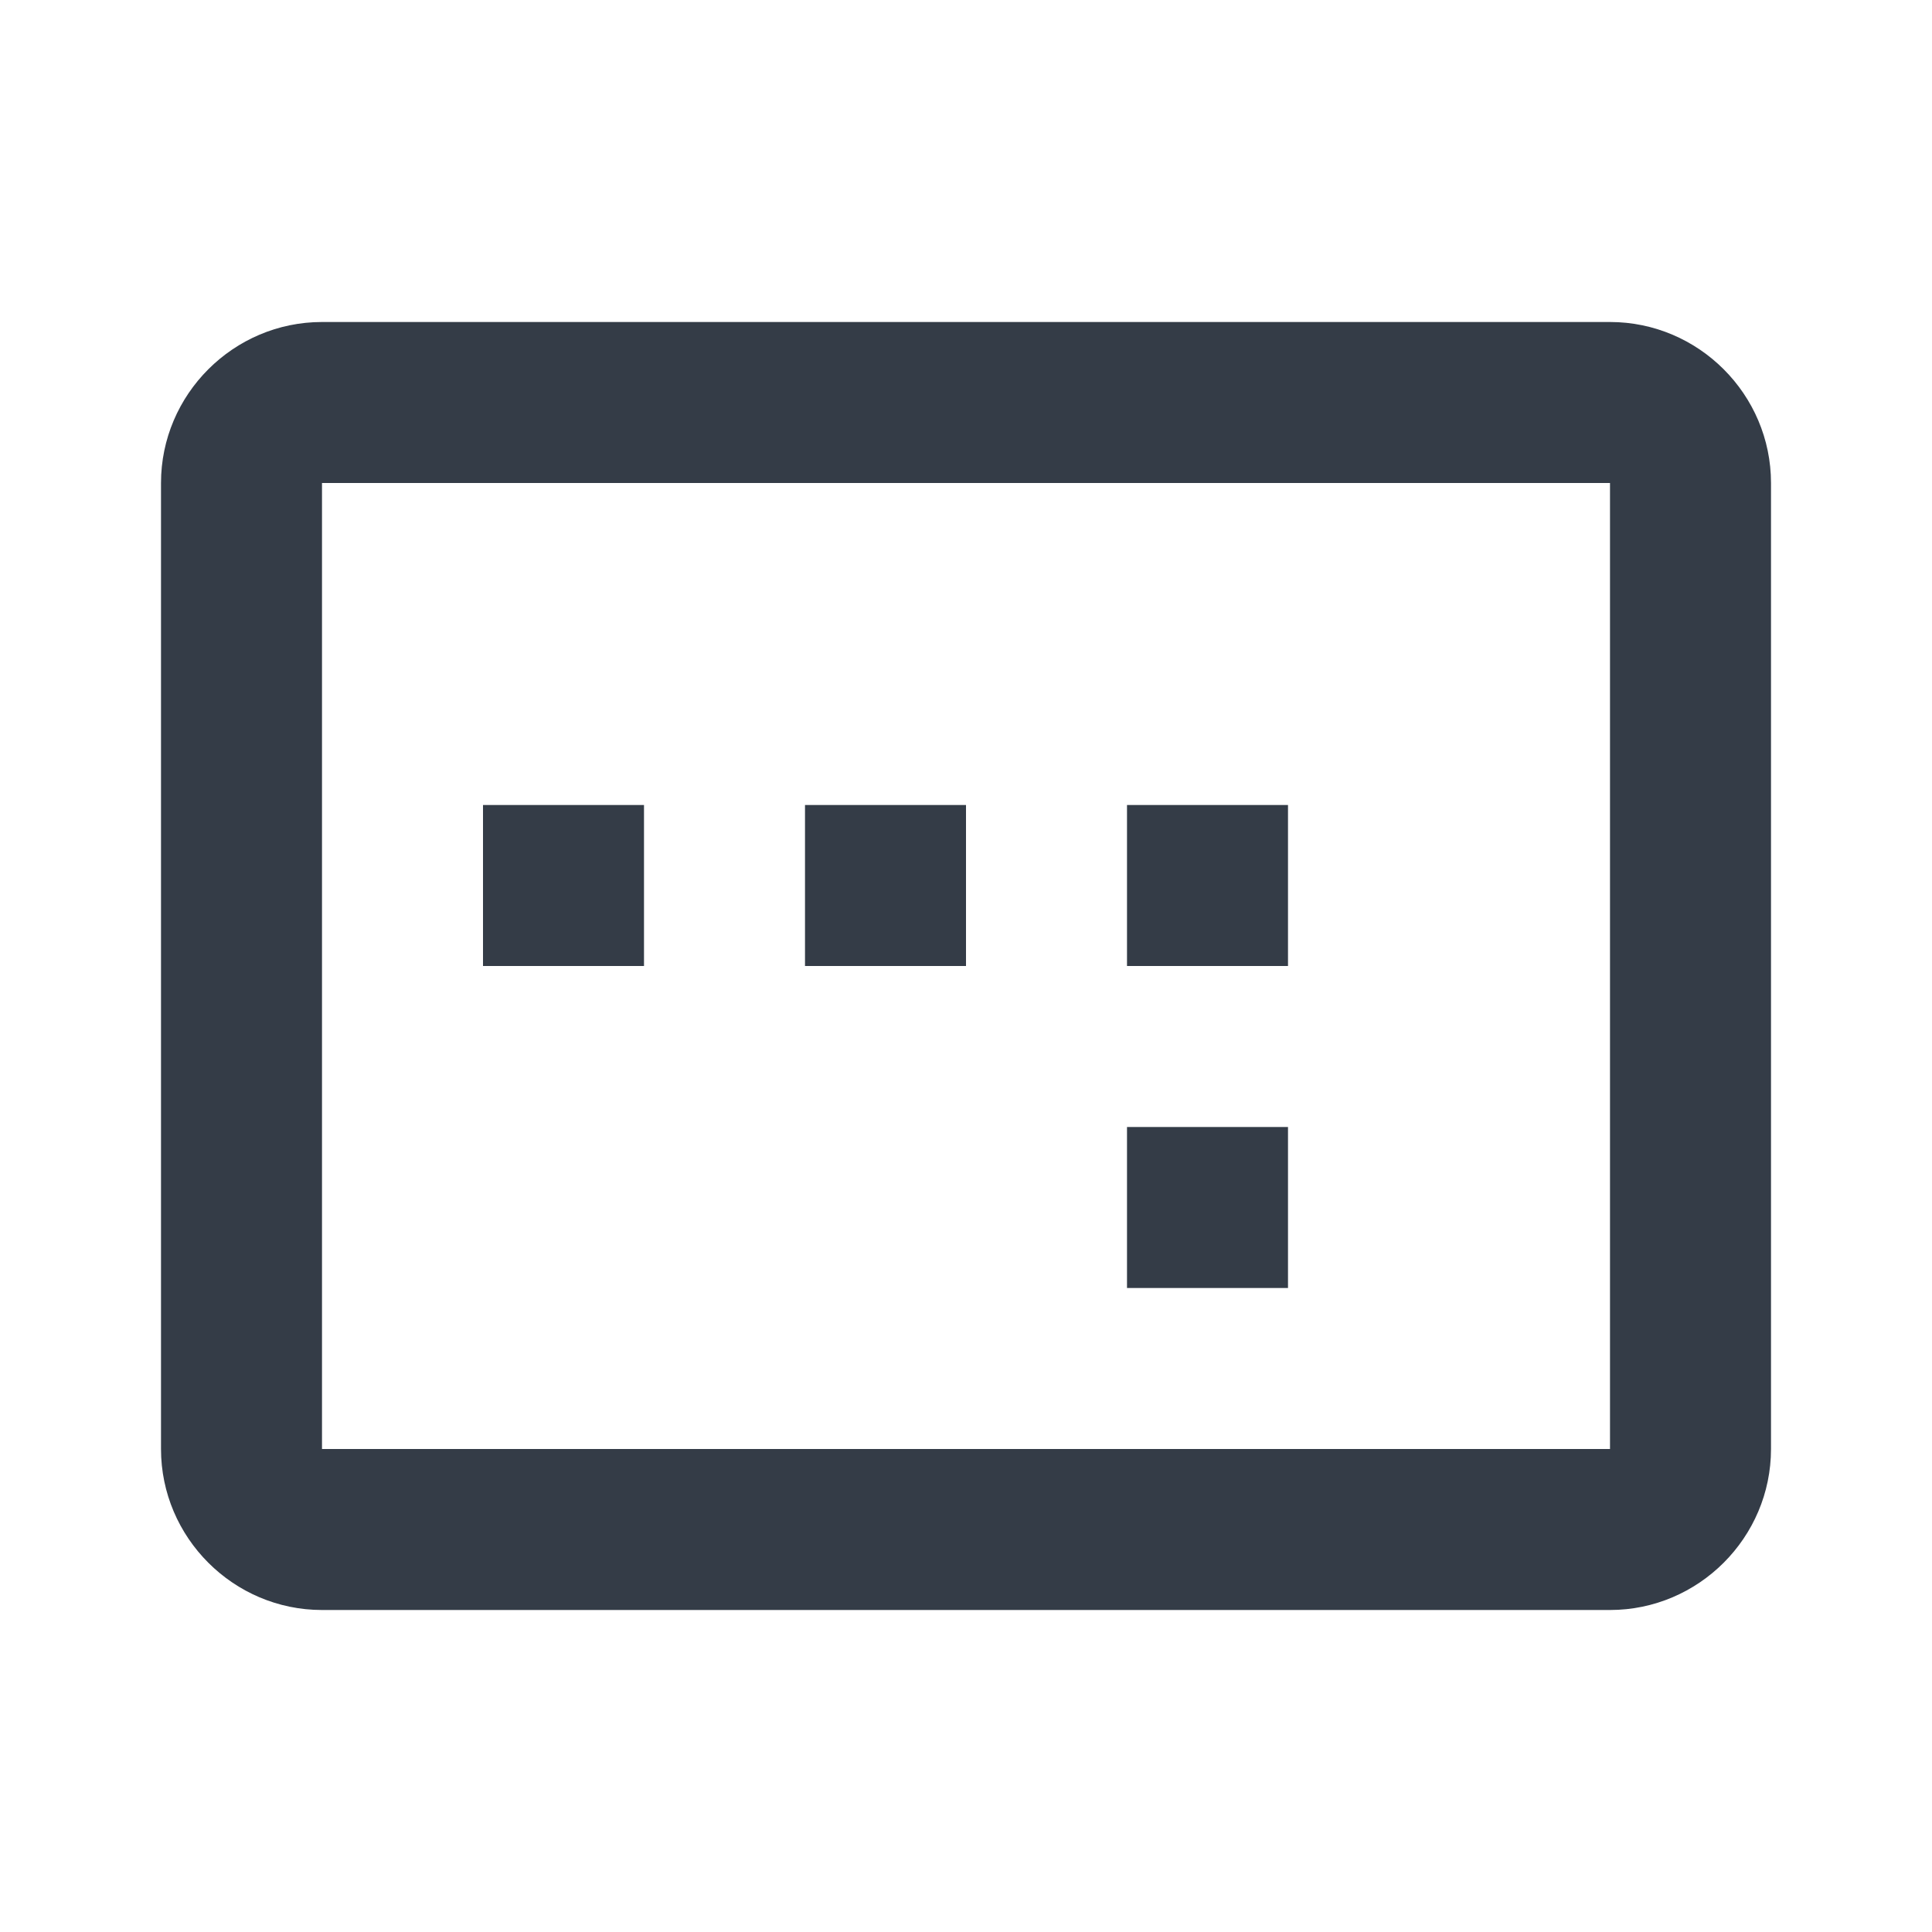 <svg xmlns="http://www.w3.org/2000/svg" fill="none" viewBox="0 0 24 24" width="24" height="24"><g clip-path="url(#a)"><path fill="#343C47" d="M16 10h-2v2h2v-2Zm0 4h-2v2h2v-2Zm-8-4H6v2h2v-2Zm4 0h-2v2h2v-2Zm8-6H4c-1.1 0-2 .9-2 2v12c0 1.1.9 2 2 2h16c1.1 0 2-.9 2-2V6c0-1.1-.9-2-2-2Zm0 14H4V6h16v12Z"/></g><defs><clipPath id="a"><path fill="#fff" d="M0 0h24v24H0z"/></clipPath></defs></svg>